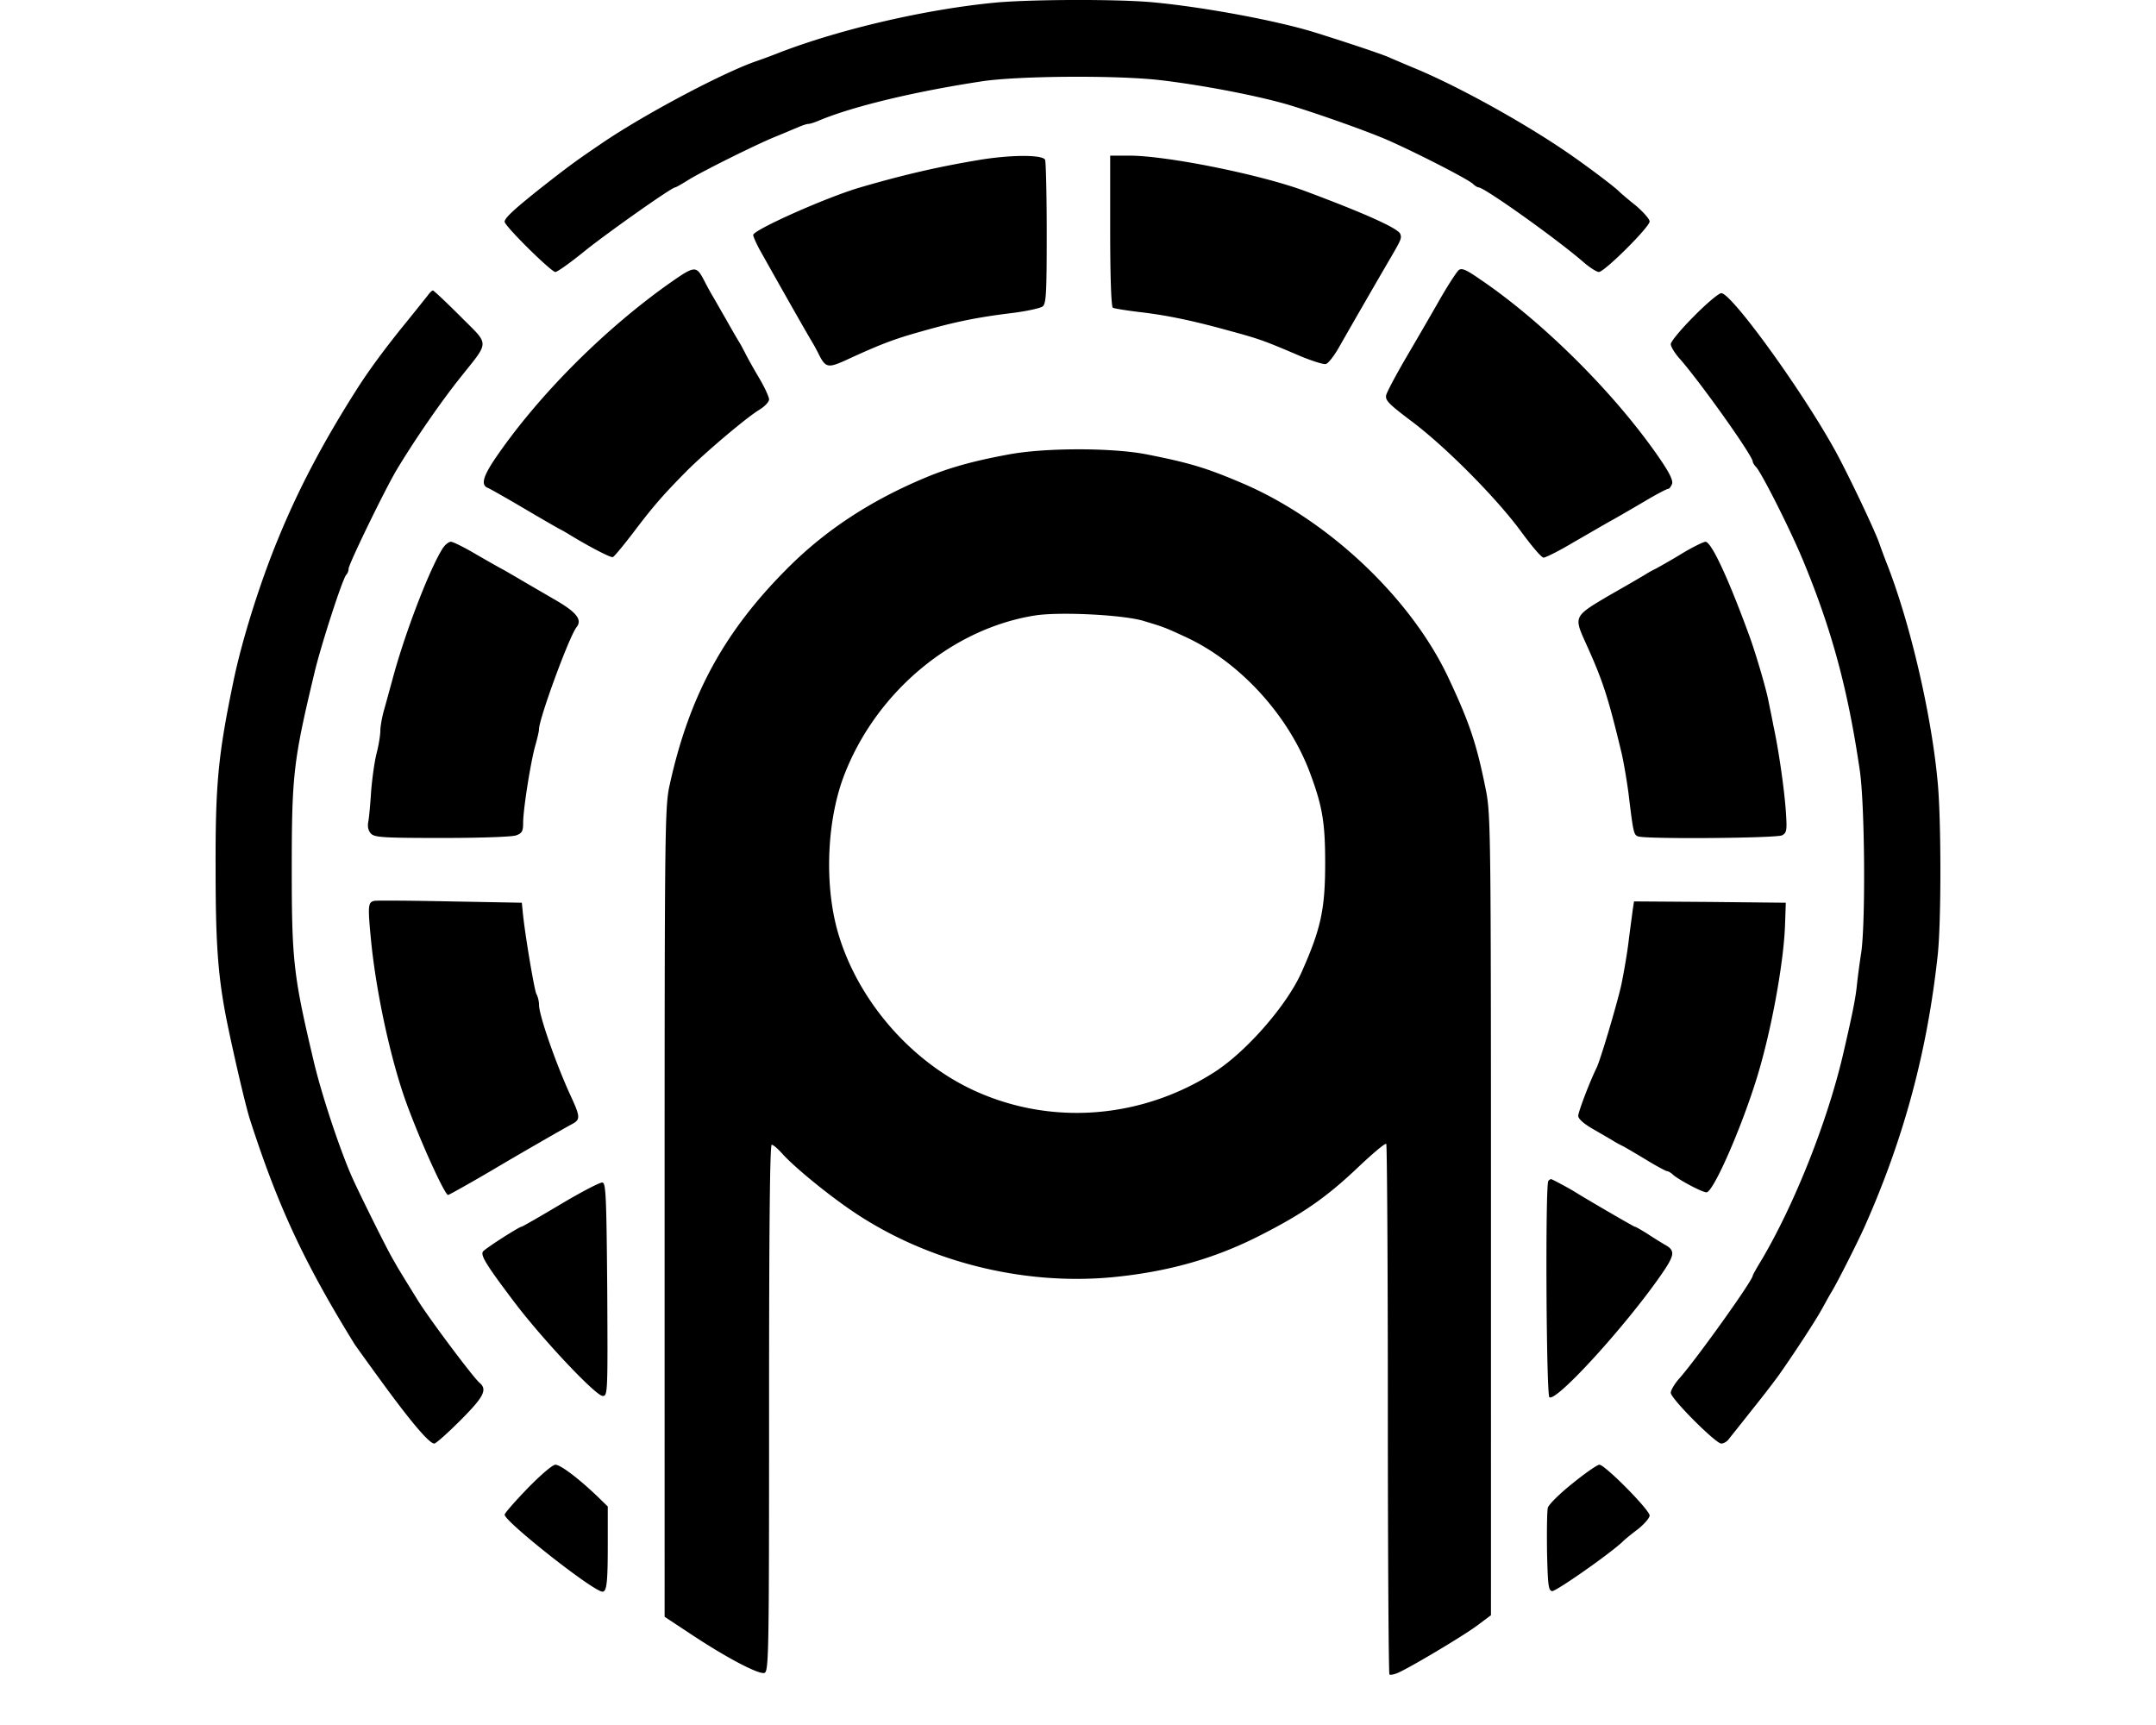 <svg xmlns="http://www.w3.org/2000/svg" width="1200" height="960">
    <path d="M875.182 825.6c-7.212 5.74-13.246 11.775-13.688 13.54-.441 1.767-.588 12.805-.441 24.58.441 18.25.736 21.34 2.796 21.782 2.06.295 32.821-21.193 39.591-27.817 1.178-1.177 5.004-4.268 8.537-6.917 3.385-2.796 6.181-6.034 6.181-7.359 0-3.09-24.873-28.258-27.964-28.258-1.177 0-7.947 4.71-15.012 10.45m-581.502 2.65c-7.065 7.359-12.805 13.835-12.805 14.718 0 3.826 49.452 42.829 54.456 42.829 2.355 0 2.944-5.005 2.944-26.051v-21.34l-5.593-5.447c-10.744-10.302-20.752-17.808-23.549-17.808-1.619 0-8.242 5.74-15.453 13.099m18.397-158.07c-11.627 6.917-21.341 12.51-21.783 12.51-1.324 0-20.605 12.363-21.488 13.835-1.471 2.208 2.208 7.948 17.662 28.405 15.895 20.9 45.184 51.954 49.01 51.954 2.797 0 2.797-2.06 2.502-59.165-.441-51.366-.736-59.313-2.649-59.608-1.177-.294-11.627 5.152-23.254 12.069m549.712-12.952c-1.766 1.62-1.178 119.362.589 120.392 3.973 2.502 41.798-39.002 61.667-67.408 8.39-12.068 8.684-14.276 2.06-17.808-1.47-.883-5.592-3.385-9.124-5.74-3.532-2.208-6.623-3.974-7.065-3.974-.588 0-27.08-15.454-32.968-19.133-3.238-2.06-13.099-7.359-13.687-7.359-.295 0-1.03.442-1.472 1.03m46.95-150.858c-.295 2.65-1.472 10.744-2.355 18.103-.883 7.212-2.796 17.809-3.974 23.549-2.355 10.597-11.774 42.387-13.835 46.36-3.826 7.801-10.155 24.433-10.155 26.64 0 1.62 3.09 4.416 8.536 7.506 4.563 2.65 9.714 5.593 11.333 6.623 1.62 1.03 3.974 2.208 5.151 2.797 1.178.589 6.918 3.974 12.805 7.506 5.74 3.532 11.038 6.329 11.627 6.329s2.208.883 3.385 2.06c3.68 3.09 16.19 9.714 18.545 9.714 3.68 0 18.839-34.293 27.67-62.551 8.094-25.609 15.306-64.759 16.042-86.1l.441-12.51-42.24-.441-42.24-.295zm-700.423-5.004c-3.532.736-3.68 2.65-1.766 22.371 2.943 29.73 11.48 68.733 20.605 92.723 7.8 20.9 20.458 48.569 22.224 48.569.589 0 15.16-8.242 25.609-14.424 10.597-6.328 39.444-22.96 43.418-25.02 4.71-2.502 4.562-4.121-.59-15.307-8.241-17.808-17.808-45.184-17.808-51.07 0-1.767-.588-4.563-1.472-6.035-1.177-2.355-6.623-34.587-7.653-46.361l-.441-4.416-39.886-.736c-21.93-.441-40.915-.588-42.24-.294M935.82 308.268a394 394 0 0 1-13.982 8.095c-1.62.736-4.268 2.207-5.887 3.238-1.62 1.03-10.744 6.328-20.311 11.774-19.722 11.627-19.722 11.627-13.099 26.345 9.42 20.752 12.363 29.583 19.87 60.785 1.177 4.857 2.943 15.159 3.973 22.812 2.65 22.077 2.944 23.255 5.298 24.138 4.121 1.619 77.122 1.03 80.213-.59 2.649-1.471 2.796-2.796 2.06-13.687-.883-12.216-3.974-33.998-6.917-47.391-.736-4.121-2.06-10.303-2.797-13.982-1.324-6.918-7.506-27.817-10.89-36.795-11.775-32.085-20.9-51.512-24.138-51.512-1.325.147-7.359 3.09-13.393 6.77m-689.238-3.385c-7.358 11.332-21.34 47.686-28.11 73.147-1.472 5.299-3.533 12.952-4.71 17.073s-2.06 9.272-2.06 11.48c0 2.355-.884 7.948-2.061 12.51-1.178 4.563-2.502 14.13-3.091 21.488-.442 7.212-1.178 15.013-1.62 17.073-.44 2.502.148 4.857 1.62 6.329 2.06 2.06 7.212 2.355 39.738 2.355 20.752 0 39.002-.59 41.063-1.472 3.238-1.178 3.827-2.355 3.827-6.918 0-7.506 4.12-33.41 6.623-42.534 1.177-4.121 2.207-8.39 2.207-9.567 0-5.887 16.926-51.954 20.9-56.81 3.385-4.269-.148-8.537-13.1-15.896-7.064-4.121-15.747-9.125-19.427-11.333-3.827-2.207-7.8-4.562-8.978-5.151s-7.653-4.268-14.276-8.095c-6.476-3.826-12.952-7.064-14.13-7.064-1.177 0-3.09 1.471-4.415 3.385m313.932-51.807c-19.133 3.532-32.526 7.359-44.89 12.51-30.465 12.657-55.485 28.994-76.385 49.746-35.764 35.47-55.486 71.235-66.525 121.57-2.649 11.921-2.796 22.665-2.796 237.693V899.78l14.718 9.713c19.722 13.1 37.972 22.666 40.916 21.488 2.354-.883 2.502-12.51 2.502-147.473 0-99.492.441-146.442 1.471-146.442.884 0 3.533 2.355 6.035 5.151 6.328 7.065 24.726 22.224 38.855 31.79 41.21 27.965 94.489 41.505 144.676 36.795 30.32-2.943 55.781-10.008 80.507-22.37 24.873-12.511 38.266-21.636 56.811-39.298 7.8-7.359 14.57-13.098 15.16-12.51.44.442.882 66.966.882 147.62s.442 147.032.884 147.62c.441.442 2.649 0 4.71-.883 7.064-3.09 36.205-20.457 44.153-26.345l7.653-5.74V676.361c0-212.378-.147-223.122-2.796-236.516-5.151-25.903-9.125-37.677-21.194-63.286-21.047-44.301-67.113-87.572-114.652-107.735-20.016-8.536-29.436-11.333-53.426-16.042-19.427-3.68-56.958-3.68-77.269.294m75.797 92.428c10.744 3.238 11.48 3.385 23.549 8.978 30.319 13.982 57.4 43.712 69.321 75.797 6.917 18.544 8.39 27.67 8.39 50.04 0 25.61-2.356 36.5-12.953 60.344-8.094 18.544-30.76 44.448-48.569 55.928-41.062 26.345-91.545 30.024-134.52 10.008-35.912-16.779-65.348-51.66-75.65-89.485-7.212-26.786-5.446-62.11 4.415-86.835 18.103-45.773 59.902-80.36 105.527-87.719 13.688-2.207 49.01-.441 60.49 2.944m306.426-169.403c-7.064 7.065-12.804 13.982-12.804 15.454 0 1.325 2.207 5.004 4.856 7.948 11.333 12.804 40.769 54.162 40.769 57.4 0 .588.883 2.06 2.06 3.237 3.386 4.121 18.545 33.999 25.904 51.66 16.042 38.708 25.02 71.823 31.643 117.154 2.797 19.28 3.238 84.922.736 101.406-.883 5.593-1.913 13.54-2.355 17.662-.736 7.506-2.502 16.337-7.947 39.738-8.831 37.236-26.934 82.714-45.331 113.769-2.65 4.268-4.71 8.095-4.71 8.39 0 2.648-31.055 46.066-40.769 57.104-2.649 2.944-4.856 6.624-4.856 8.095 0 3.238 25.02 28.259 28.11 28.259 1.325 0 3.386-1.178 4.416-2.797 1.177-1.472 7.065-8.83 13.099-16.484 6.034-7.506 12.804-16.337 15.16-19.722 8.683-12.363 20.163-30.024 23.106-35.47 1.767-3.09 4.269-7.8 5.74-10.155 3.827-6.476 13.982-26.64 18.25-36.059 22.077-49.6 35.029-98.168 40.769-151.888 1.913-18.692 1.913-75.356-.147-96.108-3.532-37.53-15.16-87.277-27.817-119.95-1.766-4.416-3.68-9.714-4.415-11.775-2.06-6.623-18.84-41.798-25.61-53.72-19.133-34.145-56.958-86.1-62.55-86.1-1.325 0-8.242 5.74-15.307 12.953m-704.69-11.627c-1.178 1.472-7.36 9.273-13.836 17.22-10.45 12.952-19.133 24.726-25.756 35.176-17.956 28.258-31.643 53.867-43.123 81.684-10.303 24.726-20.31 56.517-25.168 79.476-8.683 41.8-10.302 57.694-10.155 105.233 0 40.474 1.177 58.577 5.74 82.42 3.532 17.809 10.744 49.158 13.393 57.4 15.601 48.274 30.025 79.329 58.283 125.102 1.03 1.471 8.389 11.774 16.484 22.812 15.748 21.488 25.167 32.38 27.817 32.38.883 0 7.358-5.74 14.423-12.805 13.099-13.099 15.307-17.22 10.744-21.047-3.385-2.796-27.522-35.028-33.998-45.33-10.008-16.19-10.597-17.073-14.424-23.843-3.68-6.33-18.103-35.47-22.37-44.89-6.918-15.6-17.22-46.508-21.636-65.494-11.038-46.656-12.069-55.192-12.069-105.969 0-52.837.883-60.49 12.658-109.648 3.532-15.012 15.6-52.248 17.661-54.456.736-.736 1.325-2.208 1.325-3.385 0-2.502 20.605-44.89 26.933-55.34 9.567-15.895 23.402-36.058 34.44-50.04 17.514-22.077 17.367-18.397.736-35.176-7.8-7.8-14.718-14.276-15.16-14.276-.588 0-1.913 1.325-2.943 2.796m573.848-14.129c-1.177 1.03-6.181 8.684-11.038 17.22s-13.246 22.96-18.692 32.232c-5.298 9.125-10.155 18.25-10.597 20.017-.735 2.943 1.325 5.004 14.424 14.865 19.133 14.423 47.391 42.976 60.785 61.373 5.74 7.8 11.185 14.276 12.363 14.276s8.83-3.826 16.925-8.683c8.242-4.71 17.514-10.156 20.752-11.922s11.333-6.476 18.103-10.45c6.623-3.973 12.805-7.211 13.54-7.211.737 0 1.62-1.325 2.208-2.796.59-1.914-1.471-6.035-6.034-12.805-24.284-35.912-65.053-76.827-100.964-101.112-7.8-5.445-10.156-6.328-11.775-5.004M372.125 158c-37.088 26.345-73.883 63.58-97.284 98.315-6.182 9.42-7.212 13.835-3.091 15.306 1.325.59 10.45 5.74 20.163 11.48s18.692 10.892 19.87 11.48c1.177.589 3.532 1.914 5.15 2.944 10.892 6.623 22.96 12.952 24.138 12.51.736-.147 6.034-6.623 11.774-14.13 11.039-14.57 16.632-20.899 29.436-33.85 10.008-10.008 32.82-29.436 40.327-33.998 2.944-1.767 5.446-4.416 5.446-5.74 0-1.472-2.65-7.212-6.035-12.805-3.385-5.74-6.623-11.627-7.359-13.246-.883-1.619-2.207-4.268-3.238-5.887-1.03-1.62-4.415-7.506-7.653-13.246-3.238-5.593-6.623-11.627-7.653-13.246-.883-1.62-2.797-5.004-4.121-7.654-4.563-8.683-5.151-8.536-19.87 1.767m245.789-29.583c0 25.461.589 42.24 1.472 42.829.736.441 7.212 1.471 14.276 2.354 15.454 1.767 29.73 4.71 50.482 10.45 16.779 4.563 19.28 5.446 38.561 13.688 6.918 2.943 13.835 5.15 15.16 4.857 1.324-.148 4.856-4.71 7.8-10.009 6.77-11.921 23.254-40.474 28.7-49.746 5.445-9.42 5.887-10.302 5.004-12.657-1.178-3.091-19.428-11.333-52.543-23.696-24.726-9.272-77.269-19.87-98.315-19.87h-10.597zm-73.59-39.297c-22.665 3.827-41.21 8.095-65.494 15.16-18.691 5.445-59.607 23.695-59.607 26.491 0 .884 1.619 4.416 3.385 7.8 17.073 30.467 27.817 49.159 28.994 51.072.736 1.177 2.502 4.268 3.827 6.917 3.974 8.095 5.298 8.39 14.865 4.121 19.427-8.978 27.08-11.921 42.387-16.19 18.986-5.445 31.644-7.947 49.6-10.155 8.683-1.03 16.778-2.796 18.102-3.826 1.914-1.62 2.208-7.654 2.208-40.474 0-21.341-.441-39.739-.883-41.063-1.177-2.944-19.133-2.944-37.383.147m10.303-87.718c-38.12 3.532-86.246 14.57-120.686 27.816-4.416 1.766-9.714 3.68-11.775 4.416-18.102 5.887-63.728 30.024-87.57 46.36-14.13 9.567-18.25 12.658-32.38 23.697-16.19 12.804-21.34 17.661-21.34 19.722 0 2.354 25.903 27.963 28.257 27.963 1.03 0 8.537-5.298 16.631-11.921 13.1-10.45 48.128-35.176 50.041-35.176.442 0 3.533-1.766 7.065-3.974 7.506-4.71 37.089-19.427 48.127-23.99 4.416-1.766 10.156-4.268 12.805-5.298 2.502-1.177 5.298-2.06 6.181-2.06s3.68-.884 6.329-2.061c18.839-7.8 53.279-16.043 90.22-21.635 20.458-3.091 74.914-3.385 98.463-.736 24.431 2.796 56.958 9.125 73.736 14.276 15.748 4.857 40.327 13.54 52.543 18.692 15.601 6.77 44.742 21.635 48.422 24.726 1.177 1.177 2.65 2.06 3.238 2.06 3.238 0 43.712 28.847 58.282 41.505 3.533 3.09 7.507 5.592 8.684 5.592 3.09 0 28.258-25.02 28.258-28.11 0-1.325-3.532-5.3-7.653-8.831-4.268-3.385-8.39-6.918-9.272-7.8-2.06-2.208-15.601-12.511-27.228-20.606-24.138-16.778-61.374-37.53-86.1-47.833-6.476-2.65-12.804-5.445-14.276-6.034-2.06-1.178-20.31-7.36-40.916-13.835-21.488-6.77-62.698-14.423-91.398-17.073-19.722-1.766-66.377-1.619-86.688.148" style="stroke-width:.147"/>
</svg>
